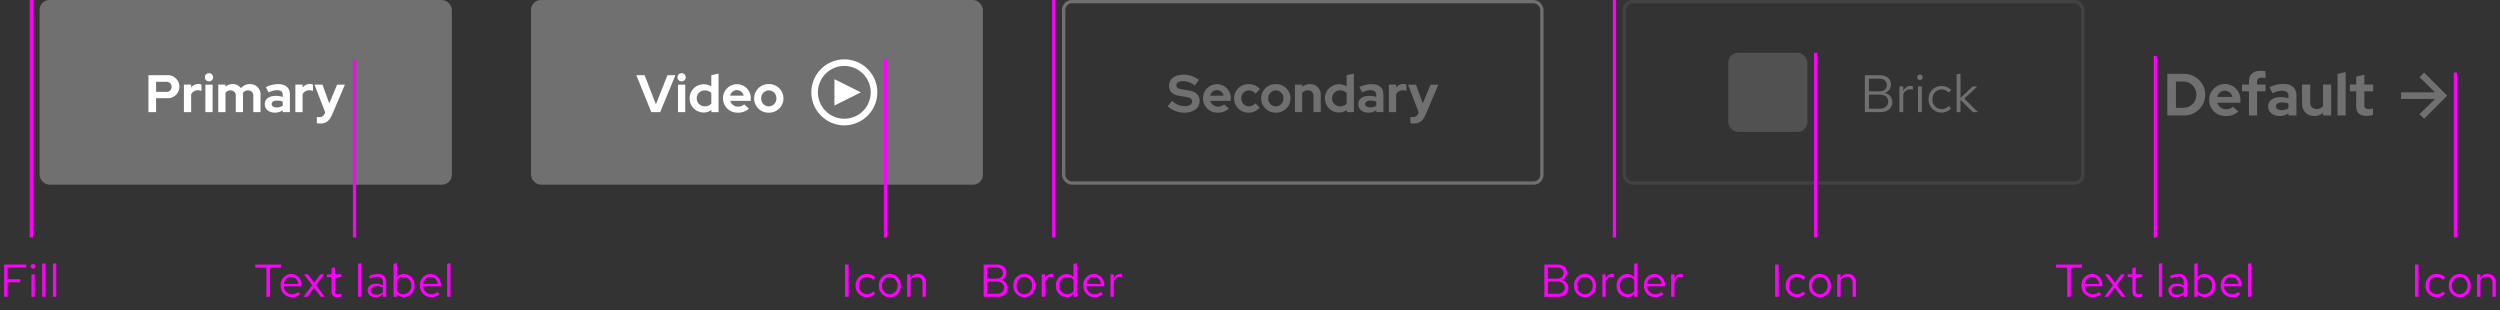 <svg xmlns="http://www.w3.org/2000/svg" width="758" height="94" viewBox="0 0 758 94">
  <rect x="0" y="0" width="758" height="94" fill="#333333" stroke="none"/>
  <g id="Outlined" transform="translate(-225 -444)">
    <rect id="Rectangle" width="758" height="94" transform="translate(225 444)" fill="none"/>
    <g id="CTA_Default_Blue_FTS" data-name="CTA / Default / Blue / FTS" transform="translate(881 459)">
      <g id="Component">
        <g id="Arrow_Blue" data-name="Arrow / Blue" transform="translate(72 7)">
          <path id="Arrow" d="M7,0,5.6,1.4,10.3,6H0V8H10.3L5.6,12.6,7,14l7-7Z" fill="#707070"/>
        </g>
        <g id="Text" transform="translate(0 2)">
          <rect id="Rectangle-2" data-name="Rectangle" width="62.406" height="17.716" transform="translate(1.134 2.464)" fill="none"/>
          <path id="Path" d="M1.134,0H5.976a6.376,6.376,0,0,0,6.66-6.264A6.4,6.4,0,0,0,5.976-12.6H1.134ZM5.958-10.278A3.942,3.942,0,0,1,9.936-6.264,3.915,3.915,0,0,1,5.958-2.322H3.744v-7.956Zm16.7,9.108-1.62-1.476a2.952,2.952,0,0,1-2.07.756,2.7,2.7,0,0,1-2.664-1.962h6.984V-4.5a4.733,4.733,0,0,0-4.644-5.04,4.787,4.787,0,0,0-4.824,4.86A4.882,4.882,0,0,0,18.864.18,5.622,5.622,0,0,0,22.662-1.17ZM18.594-7.506a2.419,2.419,0,0,1,2.286,1.89H16.29A2.355,2.355,0,0,1,18.594-7.506Zm5.2-1.872v2.07h2.088V0H28.35V-7.308h2.556v-2.07H28.35v-.846c0-.828.468-1.224,1.4-1.224a5.445,5.445,0,0,1,1.152.144v-2.07a6.023,6.023,0,0,0-1.458-.162c-2.3,0-3.564,1.152-3.564,3.258v.9ZM35.136.162a4.457,4.457,0,0,0,2.718-.81V0h2.43V-6.084c0-2.214-1.458-3.474-4-3.474A9.779,9.779,0,0,0,32.112-8.55l.9,1.818a7.267,7.267,0,0,1,2.862-.774c1.314,0,1.98.558,1.98,1.638V-5.2a7.585,7.585,0,0,0-2.286-.36c-2.412,0-3.852,1.062-3.852,2.844C31.716-1.008,33.12.162,35.136.162ZM34.074-2.772c0-.72.666-1.17,1.8-1.17a5.449,5.449,0,0,1,1.98.342v1.4a3.551,3.551,0,0,1-2.07.594C34.74-1.6,34.074-2.052,34.074-2.772ZM44.46-9.378H41.994v5.814A3.573,3.573,0,0,0,45.7.18a3.993,3.993,0,0,0,2.646-.936V0h2.466V-9.378H48.348v6.5a2.257,2.257,0,0,1-1.944.936,1.843,1.843,0,0,1-1.944-1.98ZM55.206-13.14l-2.466.54V0h2.466Zm3.2,10.494c0,1.836,1.08,2.79,3.168,2.79a7.651,7.651,0,0,0,1.908-.288V-2.16a3.794,3.794,0,0,1-1.314.216c-.954,0-1.3-.324-1.3-1.206V-7.308H63.54v-2.07H60.876V-12.33l-2.466.558v2.394H56.484v2.07H58.41Z" transform="translate(0 18)" fill="#707070"/>
        </g>
      </g>
    </g>
    <g id="CTA_Brick_Left_icon_Light_theme" data-name="CTA / Brick / Left icon / Light theme" transform="translate(717 444)">
      <g id="Rectangle-3" data-name="Rectangle" fill="none" stroke="#707070" stroke-width="1" opacity="0.25">
        <rect width="140" height="56" rx="3" stroke="none"/>
        <rect x="0.5" y="0.5" width="139" height="55" rx="2.5" fill="none"/>
      </g>
      <g id="Icon_and_text" data-name="Icon and text">
        <g id="Text-2" data-name="Text">
          <rect id="Rectangle-4" data-name="Rectangle" width="36" height="24" transform="translate(72 16)" fill="none"/>
          <path id="Path-2" data-name="Path" d="M1.424-11.2V0h4.7C8.32,0,9.76-1.232,9.76-3.1a2.781,2.781,0,0,0-2.416-2.72A2.589,2.589,0,0,0,9.328-8.352C9.328-10.08,8-11.2,5.952-11.2Zm4.432,1.056c1.36,0,2.24.752,2.24,1.92S7.216-6.3,5.856-6.3h-3.2v-3.84ZM6-1.056H2.656V-5.3H6c1.536,0,2.512.832,2.512,2.112S7.52-1.056,6-1.056ZM11.9,0h1.168V-5.344a2.226,2.226,0,0,1,2.1-1.584,2.919,2.919,0,0,1,.816.144V-7.84a2.217,2.217,0,0,0-.736-.112,2.332,2.332,0,0,0-2.176,1.728V-7.808H11.9Zm6.224-9.728a.83.83,0,0,0,.832-.848.847.847,0,0,0-.832-.832.85.85,0,0,0-.848.832A.834.834,0,0,0,18.128-9.728Zm.576,1.92H17.536V0H18.7Zm5.968,6.9A2.832,2.832,0,0,1,21.92-3.9,2.835,2.835,0,0,1,24.656-6.88a3.069,3.069,0,0,1,2.208.976l.752-.816a4.259,4.259,0,0,0-3.008-1.216A3.9,3.9,0,0,0,20.752-3.9,3.913,3.913,0,0,0,24.608.144a4.061,4.061,0,0,0,2.96-1.264l-.72-.72A2.876,2.876,0,0,1,24.672-.912ZM29.248,0h1.168V-3.728L34.176,0h1.536L31.568-4.1l3.968-3.712H34.128L30.416-4.3V-11.68l-1.168.24Z" transform="translate(72 34)" fill="#707070"/>
        </g>
        <rect id="Rectangle-5" data-name="Rectangle" width="24" height="24" rx="3" transform="translate(32 16)" fill="#707070" opacity="0.5"/>
      </g>
    </g>
    <g id="CTA_Secondary_FTS" data-name="CTA / Secondary / FTS" transform="translate(547 444)">
      <g id="Rectangle-6" data-name="Rectangle" fill="none" stroke="#707070" stroke-width="1">
        <rect width="146" height="56" rx="3" stroke="none"/>
        <rect x="0.5" y="0.5" width="145" height="55" rx="2.5" fill="none"/>
      </g>
      <g id="Text-3" data-name="Text">
        <rect id="Rectangle-7" data-name="Rectangle" width="82.08" height="18.12" transform="translate(32.048 20.32)" fill="none"/>
        <path id="Path-3" data-name="Path" d="M.048-1.776A7.425,7.425,0,0,0,5.008.16c2.88,0,4.72-1.392,4.72-3.584,0-1.728-1.1-2.784-3.344-3.152L4.272-6.928c-1.152-.176-1.6-.528-1.6-1.216,0-.768.8-1.264,2.048-1.264A5.7,5.7,0,0,1,8.256-8.064L9.5-9.792A7.781,7.781,0,0,0,4.88-11.36c-2.72,0-4.416,1.3-4.416,3.392,0,1.632,1.008,2.672,2.928,2.992l2.224.384c1.328.224,1.84.608,1.84,1.376,0,.864-.9,1.408-2.288,1.408A5.548,5.548,0,0,1,1.376-3.44Zm18.56.736-1.44-1.312a2.624,2.624,0,0,1-1.84.672A2.4,2.4,0,0,1,12.96-3.424h6.208V-4A4.207,4.207,0,0,0,15.04-8.48a4.255,4.255,0,0,0-4.288,4.32A4.34,4.34,0,0,0,15.232.16,5,5,0,0,0,18.608-1.04ZM14.992-6.672a2.151,2.151,0,0,1,2.032,1.68h-4.08A2.094,2.094,0,0,1,14.992-6.672ZM24.656-1.76a2.3,2.3,0,0,1-2.288-2.4,2.3,2.3,0,0,1,2.24-2.432,2.705,2.705,0,0,1,2.064,1.008l1.344-1.424A4.689,4.689,0,0,0,24.56-8.5,4.3,4.3,0,0,0,20.192-4.16,4.283,4.283,0,0,0,24.56.16a4.627,4.627,0,0,0,3.392-1.488L26.64-2.688A2.587,2.587,0,0,1,24.656-1.76Zm3.728-2.4A4.332,4.332,0,0,0,32.832.16,4.332,4.332,0,0,0,37.28-4.16,4.345,4.345,0,0,0,32.832-8.5,4.345,4.345,0,0,0,28.384-4.16Zm4.448,2.416a2.341,2.341,0,0,1-2.3-2.416,2.345,2.345,0,0,1,2.3-2.432,2.335,2.335,0,0,1,2.3,2.432A2.341,2.341,0,0,1,32.832-1.744ZM38.624,0h2.192V-5.776a2,2,0,0,1,1.712-.832,1.625,1.625,0,0,1,1.728,1.744V0h2.192V-5.184a3.163,3.163,0,0,0-3.3-3.312,3.578,3.578,0,0,0-2.336.816v-.656H38.624ZM54.336,0H56.5V-11.68L54.3-11.2v3.408a4.143,4.143,0,0,0-2.272-.656,4.238,4.238,0,0,0-4.3,4.272A4.228,4.228,0,0,0,51.968.112a3.78,3.78,0,0,0,2.368-.8ZM49.888-4.176A2.368,2.368,0,0,1,52.32-6.592a2.752,2.752,0,0,1,1.984.784V-2.56a2.674,2.674,0,0,1-1.984.8A2.388,2.388,0,0,1,49.888-4.176ZM60.864.144a3.962,3.962,0,0,0,2.416-.72V0h2.16V-5.408c0-1.968-1.3-3.088-3.552-3.088a8.692,8.692,0,0,0-3.712.9l.8,1.616a6.46,6.46,0,0,1,2.544-.688c1.168,0,1.76.5,1.76,1.456v.592a6.742,6.742,0,0,0-2.032-.32c-2.144,0-3.424.944-3.424,2.528C57.824-.9,59.072.144,60.864.144ZM59.92-2.464c0-.64.592-1.04,1.6-1.04a4.843,4.843,0,0,1,1.76.3v1.248a3.156,3.156,0,0,1-1.84.528C60.512-1.424,59.92-1.824,59.92-2.464ZM67.1,0H69.3V-5.392A2.206,2.206,0,0,1,71.312-6.64a2.8,2.8,0,0,1,1.12.224v-1.92a1.889,1.889,0,0,0-.912-.192,2.652,2.652,0,0,0-2.224,1.1v-.912H67.1Zm8.928.384A1.678,1.678,0,0,1,74.384,1.52a3.438,3.438,0,0,1-.768-.064V3.344a4,4,0,0,0,.976.1c1.824,0,2.832-.768,3.7-2.784l3.84-8.992H79.76l-2.368,5.68-2.064-5.68H72.912L76.16.08Z" transform="translate(32 34)" fill="#707070"/>
      </g>
    </g>
    <g id="CTA_Primary_Video" data-name="CTA / Primary / Video" transform="translate(386 444)">
      <rect id="Rectangle-8" data-name="Rectangle" width="137" height="56" rx="3" fill="#707070"/>
      <g id="Text_and_icon" data-name="Text and icon" transform="translate(0 -2)">
        <g id="Play_White" data-name="Play / White" transform="translate(85 20)">
          <path id="Path-4" data-name="Path" d="M32,42A10,10,0,1,1,42,32,10.029,10.029,0,0,1,32,42Zm0-18a8,8,0,1,0,8,8A8.024,8.024,0,0,0,32,24Z" transform="translate(-22 -22)" fill="#fff"/>
          <path id="Path-5" data-name="Path" d="M37,32l-8,4V28Z" transform="translate(-22 -22)" fill="#fff"/>
        </g>
        <g id="Text-4" data-name="Text">
          <rect id="Rectangle-9" data-name="Rectangle" width="44.608" height="14.984" transform="translate(31.936 22.176)" fill="none"/>
          <path id="Path-6" data-name="Path" d="M4.48,0H7.168l4.608-11.2h-2.4l-3.5,8.848L2.448-11.2H-.064Zm9.184-9.328a1.25,1.25,0,0,0,1.248-1.248,1.25,1.25,0,0,0-1.248-1.248,1.25,1.25,0,0,0-1.248,1.248A1.25,1.25,0,0,0,13.664-9.328Zm1.1.992H12.576V0h2.192ZM22.7,0h2.16V-11.68l-2.192.48v3.408A4.143,4.143,0,0,0,20.4-8.448a4.238,4.238,0,0,0-4.3,4.272A4.228,4.228,0,0,0,20.336.112a3.78,3.78,0,0,0,2.368-.8ZM18.256-4.176a2.368,2.368,0,0,1,2.432-2.416,2.752,2.752,0,0,1,1.984.784V-2.56a2.674,2.674,0,0,1-1.984.8A2.388,2.388,0,0,1,18.256-4.176ZM34.064-1.04l-1.44-1.312a2.624,2.624,0,0,1-1.84.672,2.4,2.4,0,0,1-2.368-1.744h6.208V-4A4.207,4.207,0,0,0,30.5-8.48a4.255,4.255,0,0,0-4.288,4.32A4.34,4.34,0,0,0,30.688.16,5,5,0,0,0,34.064-1.04ZM30.448-6.672a2.151,2.151,0,0,1,2.032,1.68H28.4A2.094,2.094,0,0,1,30.448-6.672Zm5.2,2.512A4.332,4.332,0,0,0,40.1.16a4.332,4.332,0,0,0,4.448-4.32A4.345,4.345,0,0,0,40.1-8.5,4.345,4.345,0,0,0,35.648-4.16ZM40.1-1.744a2.341,2.341,0,0,1-2.3-2.416,2.345,2.345,0,0,1,2.3-2.432A2.335,2.335,0,0,1,42.4-4.16,2.341,2.341,0,0,1,40.1-1.744Z" transform="translate(32 36)" fill="#fff"/>
        </g>
      </g>
    </g>
    <g id="CTA_Primary_FTS" data-name="CTA / Primary / FTS" transform="translate(237 444)">
      <rect id="Rectangle-10" data-name="Rectangle" width="125" height="56" rx="3" fill="#707070"/>
      <g id="Text-5" data-name="Text" transform="translate(0 -2)">
        <rect id="Rectangle-11" data-name="Rectangle" width="59.568" height="18.264" transform="translate(33.008 22.176)" fill="none"/>
        <path id="Path-7" data-name="Path" d="M1.008,0h2.32V-4.224h3.3a3.5,3.5,0,0,0,3.76-3.456,3.5,3.5,0,0,0-3.76-3.52H1.008Zm5.36-9.2A1.507,1.507,0,0,1,8.032-7.664a1.5,1.5,0,0,1-1.664,1.52H3.328V-9.2ZM11.76,0h2.192V-5.392A2.206,2.206,0,0,1,15.968-6.64a2.8,2.8,0,0,1,1.12.224v-1.92a1.889,1.889,0,0,0-.912-.192,2.652,2.652,0,0,0-2.224,1.1v-.912H11.76Zm7.6-9.328a1.25,1.25,0,0,0,1.248-1.248,1.25,1.25,0,0,0-1.248-1.248,1.25,1.25,0,0,0-1.248,1.248A1.25,1.25,0,0,0,19.36-9.328Zm1.1.992H18.272V0h2.192ZM22.176,0h2.192V-5.856a1.86,1.86,0,0,1,1.552-.752,1.556,1.556,0,0,1,1.568,1.744V0H29.68V-5.184a3.548,3.548,0,0,0-.048-.592,1.877,1.877,0,0,1,1.6-.832A1.556,1.556,0,0,1,32.8-4.864V0h2.192V-5.184A3.11,3.11,0,0,0,31.808-8.5a3.43,3.43,0,0,0-2.752,1.248A2.992,2.992,0,0,0,26.544-8.5a3.242,3.242,0,0,0-2.176.784v-.624H22.176ZM39.312.144a3.962,3.962,0,0,0,2.416-.72V0h2.16V-5.408c0-1.968-1.3-3.088-3.552-3.088a8.692,8.692,0,0,0-3.712.9l.8,1.616a6.46,6.46,0,0,1,2.544-.688c1.168,0,1.76.5,1.76,1.456v.592a6.742,6.742,0,0,0-2.032-.32c-2.144,0-3.424.944-3.424,2.528C36.272-.9,37.52.144,39.312.144Zm-.944-2.608c0-.64.592-1.04,1.6-1.04a4.843,4.843,0,0,1,1.76.3v1.248a3.156,3.156,0,0,1-1.84.528C38.96-1.424,38.368-1.824,38.368-2.464ZM45.552,0h2.192V-5.392A2.206,2.206,0,0,1,49.76-6.64a2.8,2.8,0,0,1,1.12.224v-1.92a1.889,1.889,0,0,0-.912-.192,2.652,2.652,0,0,0-2.224,1.1v-.912H45.552ZM54.48.384A1.678,1.678,0,0,1,52.832,1.52a3.438,3.438,0,0,1-.768-.064V3.344a4,4,0,0,0,.976.1c1.824,0,2.832-.768,3.7-2.784l3.84-8.992H58.208L55.84-2.656l-2.064-5.68H51.36L54.608.08Z" transform="translate(32 36)" fill="#fff"/>
      </g>
    </g>
    <path id="Path-8" data-name="Path" d="M1.218,0H2.3V-9.8H1.218ZM7.84-.8A2.478,2.478,0,0,1,5.432-3.416a2.48,2.48,0,0,1,2.394-2.6,2.685,2.685,0,0,1,1.932.854l.658-.714A3.727,3.727,0,0,0,7.784-6.944,3.412,3.412,0,0,0,4.41-3.416,3.424,3.424,0,0,0,7.784.126,3.553,3.553,0,0,0,10.374-.98l-.63-.63A2.516,2.516,0,0,1,7.84-.8Zm3.626-2.618A3.384,3.384,0,0,0,14.784.14a3.378,3.378,0,0,0,3.332-3.556,3.353,3.353,0,0,0-3.332-3.528A3.351,3.351,0,0,0,11.466-3.416ZM14.784-.77A2.409,2.409,0,0,1,12.474-3.4a2.43,2.43,0,0,1,2.31-2.646A2.44,2.44,0,0,1,17.108-3.4,2.427,2.427,0,0,1,14.784-.77ZM20.048,0H21.07V-5.04a2.014,2.014,0,0,1,1.792-1.05A1.771,1.771,0,0,1,24.7-4.13V0h1.022V-4.424a2.378,2.378,0,0,0-2.478-2.52,2.462,2.462,0,0,0-2.17,1.218V-6.832H20.048Z" transform="translate(956 534)" fill="#f0f"/>
    <rect id="Rectangle-12" data-name="Rectangle" width="1" height="50" transform="translate(969 466)" fill="#f0f"/>
    <path id="Path-9" data-name="Path" d="M.392-8.848H3.78V0H4.858V-8.848H8.232V-9.8H.392ZM14.042-.784,13.4-1.47a2.792,2.792,0,0,1-1.876.7A2.49,2.49,0,0,1,9.086-3.192h5.362V-3.5a3.228,3.228,0,0,0-3.136-3.444,3.325,3.325,0,0,0-3.22,3.528A3.41,3.41,0,0,0,11.48.126,3.989,3.989,0,0,0,14.042-.784ZM11.3-6.062A2.256,2.256,0,0,1,13.44-3.92H9.114A2.282,2.282,0,0,1,11.3-6.062ZM15.036,0H16.2l2.03-2.786L20.272,0H21.49L18.844-3.542l2.45-3.29H20.132L18.27-4.242l-1.89-2.59H15.162L17.64-3.514Zm8.5-1.54c0,1.092.616,1.666,1.792,1.666a3.837,3.837,0,0,0,1.19-.182v-.91a2.454,2.454,0,0,1-.966.182c-.714,0-.994-.294-.994-1.022V-5.992h1.96v-.84h-1.96V-8.946l-1.022.238v1.876H22.12v.84h1.414Zm9.044-8.68-1.022.21V0h1.022ZM36.932.126A2.933,2.933,0,0,0,39.1-.8V0H40.11V-4.536c0-1.554-.952-2.408-2.646-2.408a5.853,5.853,0,0,0-2.576.658l.378.784a4.511,4.511,0,0,1,2.072-.588A1.538,1.538,0,0,1,39.1-4.4v.938a3.956,3.956,0,0,0-2.086-.532c-1.54,0-2.562.812-2.562,2.03A2.206,2.206,0,0,0,36.932.126Zm-1.5-2.114c0-.756.686-1.26,1.736-1.26a3.606,3.606,0,0,1,1.932.49v1.316a2.7,2.7,0,0,1-1.96.784C36.12-.658,35.434-1.19,35.434-1.988ZM48.692-3.416a3.3,3.3,0,0,0-3.15-3.5,2.753,2.753,0,0,0-2.2,1.022V-10.22l-1.022.21V0H43.33V-.9A2.766,2.766,0,0,0,45.486.1,3.327,3.327,0,0,0,48.692-3.416Zm-3.4-2.6A2.451,2.451,0,0,1,47.684-3.4,2.451,2.451,0,0,1,45.29-.784a2.4,2.4,0,0,1-1.946-.952V-5.082A2.333,2.333,0,0,1,45.29-6.02ZM56.28-.784l-.644-.686a2.792,2.792,0,0,1-1.876.7,2.49,2.49,0,0,1-2.436-2.422h5.362V-3.5A3.228,3.228,0,0,0,53.55-6.944a3.325,3.325,0,0,0-3.22,3.528A3.41,3.41,0,0,0,53.718.126,3.989,3.989,0,0,0,56.28-.784ZM53.536-6.062A2.256,2.256,0,0,1,55.678-3.92H51.352A2.282,2.282,0,0,1,53.536-6.062ZM59.6-10.22l-1.022.21V0H59.6Z" transform="translate(848 534)" fill="#f0f"/>
    <rect id="Rectangle-13" data-name="Rectangle" width="1" height="55" transform="translate(878 461)" fill="#f0f"/>
    <path id="Path-10" data-name="Path" d="M1.218,0H2.3V-9.8H1.218ZM7.84-.8A2.478,2.478,0,0,1,5.432-3.416a2.48,2.48,0,0,1,2.394-2.6,2.685,2.685,0,0,1,1.932.854l.658-.714A3.727,3.727,0,0,0,7.784-6.944,3.412,3.412,0,0,0,4.41-3.416,3.424,3.424,0,0,0,7.784.126,3.553,3.553,0,0,0,10.374-.98l-.63-.63A2.516,2.516,0,0,1,7.84-.8Zm3.626-2.618A3.384,3.384,0,0,0,14.784.14a3.378,3.378,0,0,0,3.332-3.556,3.353,3.353,0,0,0-3.332-3.528A3.351,3.351,0,0,0,11.466-3.416ZM14.784-.77A2.409,2.409,0,0,1,12.474-3.4a2.43,2.43,0,0,1,2.31-2.646A2.44,2.44,0,0,1,17.108-3.4,2.427,2.427,0,0,1,14.784-.77ZM20.048,0H21.07V-5.04a2.014,2.014,0,0,1,1.792-1.05A1.771,1.771,0,0,1,24.7-4.13V0h1.022V-4.424a2.378,2.378,0,0,0-2.478-2.52,2.462,2.462,0,0,0-2.17,1.218V-6.832H20.048Z" transform="translate(762 534)" fill="#f0f"/>
    <rect id="Rectangle-14" data-name="Rectangle" width="1" height="56" transform="translate(775 460)" fill="#f0f"/>
    <path id="Path-11" data-name="Path" d="M1.246-9.8V0H5.362C7.28,0,8.54-1.078,8.54-2.716A2.434,2.434,0,0,0,6.426-5.1,2.266,2.266,0,0,0,8.162-7.308C8.162-8.82,7-9.8,5.208-9.8Zm3.878.924c1.19,0,1.96.658,1.96,1.68s-.77,1.68-1.96,1.68h-2.8v-3.36ZM5.25-.924H2.324v-3.71H5.25c1.344,0,2.2.728,2.2,1.848S6.58-.924,5.25-.924Zm5-2.492A3.384,3.384,0,0,0,13.566.14,3.378,3.378,0,0,0,16.9-3.416a3.353,3.353,0,0,0-3.332-3.528A3.351,3.351,0,0,0,10.248-3.416ZM13.566-.77A2.409,2.409,0,0,1,11.256-3.4a2.43,2.43,0,0,1,2.31-2.646A2.44,2.44,0,0,1,15.89-3.4,2.427,2.427,0,0,1,13.566-.77ZM18.83,0h1.022V-4.676a1.947,1.947,0,0,1,1.834-1.386,2.554,2.554,0,0,1,.714.126V-6.86a1.94,1.94,0,0,0-.644-.1,2.041,2.041,0,0,0-1.9,1.512V-6.832H18.83Zm9.66,0h1.022V-10.22l-1.022.21v4.046a2.783,2.783,0,0,0-2.128-.952A3.327,3.327,0,0,0,23.156-3.4,3.3,3.3,0,0,0,26.306.1,2.692,2.692,0,0,0,28.49-.91ZM24.164-3.416a2.438,2.438,0,0,1,2.394-2.6A2.45,2.45,0,0,1,28.49-5.1v3.388a2.34,2.34,0,0,1-1.932.91A2.451,2.451,0,0,1,24.164-3.416ZM37.394-.784,36.75-1.47a2.792,2.792,0,0,1-1.876.7,2.49,2.49,0,0,1-2.436-2.422H37.8V-3.5a3.228,3.228,0,0,0-3.136-3.444,3.325,3.325,0,0,0-3.22,3.528A3.41,3.41,0,0,0,34.832.126,3.989,3.989,0,0,0,37.394-.784ZM34.65-6.062A2.256,2.256,0,0,1,36.792-3.92H32.466A2.282,2.282,0,0,1,34.65-6.062ZM39.69,0h1.022V-4.676a1.947,1.947,0,0,1,1.834-1.386,2.554,2.554,0,0,1,.714.126V-6.86a1.94,1.94,0,0,0-.644-.1,2.041,2.041,0,0,0-1.9,1.512V-6.832H39.69Z" transform="translate(692 534)" fill="#f0f"/>
    <rect id="Rectangle-15" data-name="Rectangle" width="1" height="72" transform="translate(714 444)" fill="#f0f"/>
    <path id="Path-12" data-name="Path" d="M1.246-9.8V0H5.362C7.28,0,8.54-1.078,8.54-2.716A2.434,2.434,0,0,0,6.426-5.1,2.266,2.266,0,0,0,8.162-7.308C8.162-8.82,7-9.8,5.208-9.8Zm3.878.924c1.19,0,1.96.658,1.96,1.68s-.77,1.68-1.96,1.68h-2.8v-3.36ZM5.25-.924H2.324v-3.71H5.25c1.344,0,2.2.728,2.2,1.848S6.58-.924,5.25-.924Zm5-2.492A3.384,3.384,0,0,0,13.566.14,3.378,3.378,0,0,0,16.9-3.416a3.353,3.353,0,0,0-3.332-3.528A3.351,3.351,0,0,0,10.248-3.416ZM13.566-.77A2.409,2.409,0,0,1,11.256-3.4a2.43,2.43,0,0,1,2.31-2.646A2.44,2.44,0,0,1,15.89-3.4,2.427,2.427,0,0,1,13.566-.77ZM18.83,0h1.022V-4.676a1.947,1.947,0,0,1,1.834-1.386,2.554,2.554,0,0,1,.714.126V-6.86a1.94,1.94,0,0,0-.644-.1,2.041,2.041,0,0,0-1.9,1.512V-6.832H18.83Zm9.66,0h1.022V-10.22l-1.022.21v4.046a2.783,2.783,0,0,0-2.128-.952A3.327,3.327,0,0,0,23.156-3.4,3.3,3.3,0,0,0,26.306.1,2.692,2.692,0,0,0,28.49-.91ZM24.164-3.416a2.438,2.438,0,0,1,2.394-2.6A2.45,2.45,0,0,1,28.49-5.1v3.388a2.34,2.34,0,0,1-1.932.91A2.451,2.451,0,0,1,24.164-3.416ZM37.394-.784,36.75-1.47a2.792,2.792,0,0,1-1.876.7,2.49,2.49,0,0,1-2.436-2.422H37.8V-3.5a3.228,3.228,0,0,0-3.136-3.444,3.325,3.325,0,0,0-3.22,3.528A3.41,3.41,0,0,0,34.832.126,3.989,3.989,0,0,0,37.394-.784ZM34.65-6.062A2.256,2.256,0,0,1,36.792-3.92H32.466A2.282,2.282,0,0,1,34.65-6.062ZM39.69,0h1.022V-4.676a1.947,1.947,0,0,1,1.834-1.386,2.554,2.554,0,0,1,.714.126V-6.86a1.94,1.94,0,0,0-.644-.1,2.041,2.041,0,0,0-1.9,1.512V-6.832H39.69Z" transform="translate(522 534)" fill="#f0f"/>
    <rect id="Rectangle-16" data-name="Rectangle" width="1" height="72" transform="translate(544 444)" fill="#f0f"/>
    <path id="Path-13" data-name="Path" d="M1.218,0H2.3V-9.8H1.218ZM7.84-.8A2.478,2.478,0,0,1,5.432-3.416a2.48,2.48,0,0,1,2.394-2.6,2.685,2.685,0,0,1,1.932.854l.658-.714A3.727,3.727,0,0,0,7.784-6.944,3.412,3.412,0,0,0,4.41-3.416,3.424,3.424,0,0,0,7.784.126,3.553,3.553,0,0,0,10.374-.98l-.63-.63A2.516,2.516,0,0,1,7.84-.8Zm3.626-2.618A3.384,3.384,0,0,0,14.784.14a3.378,3.378,0,0,0,3.332-3.556,3.353,3.353,0,0,0-3.332-3.528A3.351,3.351,0,0,0,11.466-3.416ZM14.784-.77A2.409,2.409,0,0,1,12.474-3.4a2.43,2.43,0,0,1,2.31-2.646A2.44,2.44,0,0,1,17.108-3.4,2.427,2.427,0,0,1,14.784-.77ZM20.048,0H21.07V-5.04a2.014,2.014,0,0,1,1.792-1.05A1.771,1.771,0,0,1,24.7-4.13V0h1.022V-4.424a2.378,2.378,0,0,0-2.478-2.52,2.462,2.462,0,0,0-2.17,1.218V-6.832H20.048Z" transform="translate(480 534)" fill="#f0f"/>
    <rect id="Rectangle-17" data-name="Rectangle" width="1" height="54" transform="translate(493 462)" fill="#f0f"/>
    <path id="Path-14" data-name="Path" d="M.392-8.848H3.78V0H4.858V-8.848H8.232V-9.8H.392ZM14.042-.784,13.4-1.47a2.792,2.792,0,0,1-1.876.7A2.49,2.49,0,0,1,9.086-3.192h5.362V-3.5a3.228,3.228,0,0,0-3.136-3.444,3.325,3.325,0,0,0-3.22,3.528A3.41,3.41,0,0,0,11.48.126,3.989,3.989,0,0,0,14.042-.784ZM11.3-6.062A2.256,2.256,0,0,1,13.44-3.92H9.114A2.282,2.282,0,0,1,11.3-6.062ZM15.036,0H16.2l2.03-2.786L20.272,0H21.49L18.844-3.542l2.45-3.29H20.132L18.27-4.242l-1.89-2.59H15.162L17.64-3.514Zm8.5-1.54c0,1.092.616,1.666,1.792,1.666a3.837,3.837,0,0,0,1.19-.182v-.91a2.454,2.454,0,0,1-.966.182c-.714,0-.994-.294-.994-1.022V-5.992h1.96v-.84h-1.96V-8.946l-1.022.238v1.876H22.12v.84h1.414Zm9.044-8.68-1.022.21V0h1.022ZM36.932.126A2.933,2.933,0,0,0,39.1-.8V0H40.11V-4.536c0-1.554-.952-2.408-2.646-2.408a5.853,5.853,0,0,0-2.576.658l.378.784a4.511,4.511,0,0,1,2.072-.588A1.538,1.538,0,0,1,39.1-4.4v.938a3.956,3.956,0,0,0-2.086-.532c-1.54,0-2.562.812-2.562,2.03A2.206,2.206,0,0,0,36.932.126Zm-1.5-2.114c0-.756.686-1.26,1.736-1.26a3.606,3.606,0,0,1,1.932.49v1.316a2.7,2.7,0,0,1-1.96.784C36.12-.658,35.434-1.19,35.434-1.988ZM48.692-3.416a3.3,3.3,0,0,0-3.15-3.5,2.753,2.753,0,0,0-2.2,1.022V-10.22l-1.022.21V0H43.33V-.9A2.766,2.766,0,0,0,45.486.1,3.327,3.327,0,0,0,48.692-3.416Zm-3.4-2.6A2.451,2.451,0,0,1,47.684-3.4,2.451,2.451,0,0,1,45.29-.784a2.4,2.4,0,0,1-1.946-.952V-5.082A2.333,2.333,0,0,1,45.29-6.02ZM56.28-.784l-.644-.686a2.792,2.792,0,0,1-1.876.7,2.49,2.49,0,0,1-2.436-2.422h5.362V-3.5A3.228,3.228,0,0,0,53.55-6.944a3.325,3.325,0,0,0-3.22,3.528A3.41,3.41,0,0,0,53.718.126,3.989,3.989,0,0,0,56.28-.784ZM53.536-6.062A2.256,2.256,0,0,1,55.678-3.92H51.352A2.282,2.282,0,0,1,53.536-6.062ZM59.6-10.22l-1.022.21V0H59.6Z" transform="translate(302 534)" fill="#f0f"/>
    <rect id="Rectangle-18" data-name="Rectangle" width="1" height="54" transform="translate(332 462)" fill="#f0f"/>
    <path id="Path-15" data-name="Path" d="M1.246,0H2.324V-4.41H6.16v-.938H2.324V-8.862H7.938V-9.8H1.246Zm8.792-8.512a.726.726,0,0,0,.728-.742.741.741,0,0,0-.728-.728.744.744,0,0,0-.742.728A.729.729,0,0,0,10.038-8.512Zm.5,1.68H9.52V0h1.022ZM13.8-10.22l-1.022.21V0H13.8Zm3.262,0-1.022.21V0h1.022Z" transform="translate(225 534)" fill="#f0f"/>
    <rect id="Rectangle-19" data-name="Rectangle" width="1" height="72" transform="translate(234 444)" fill="#f0f"/>
  </g>
</svg>
